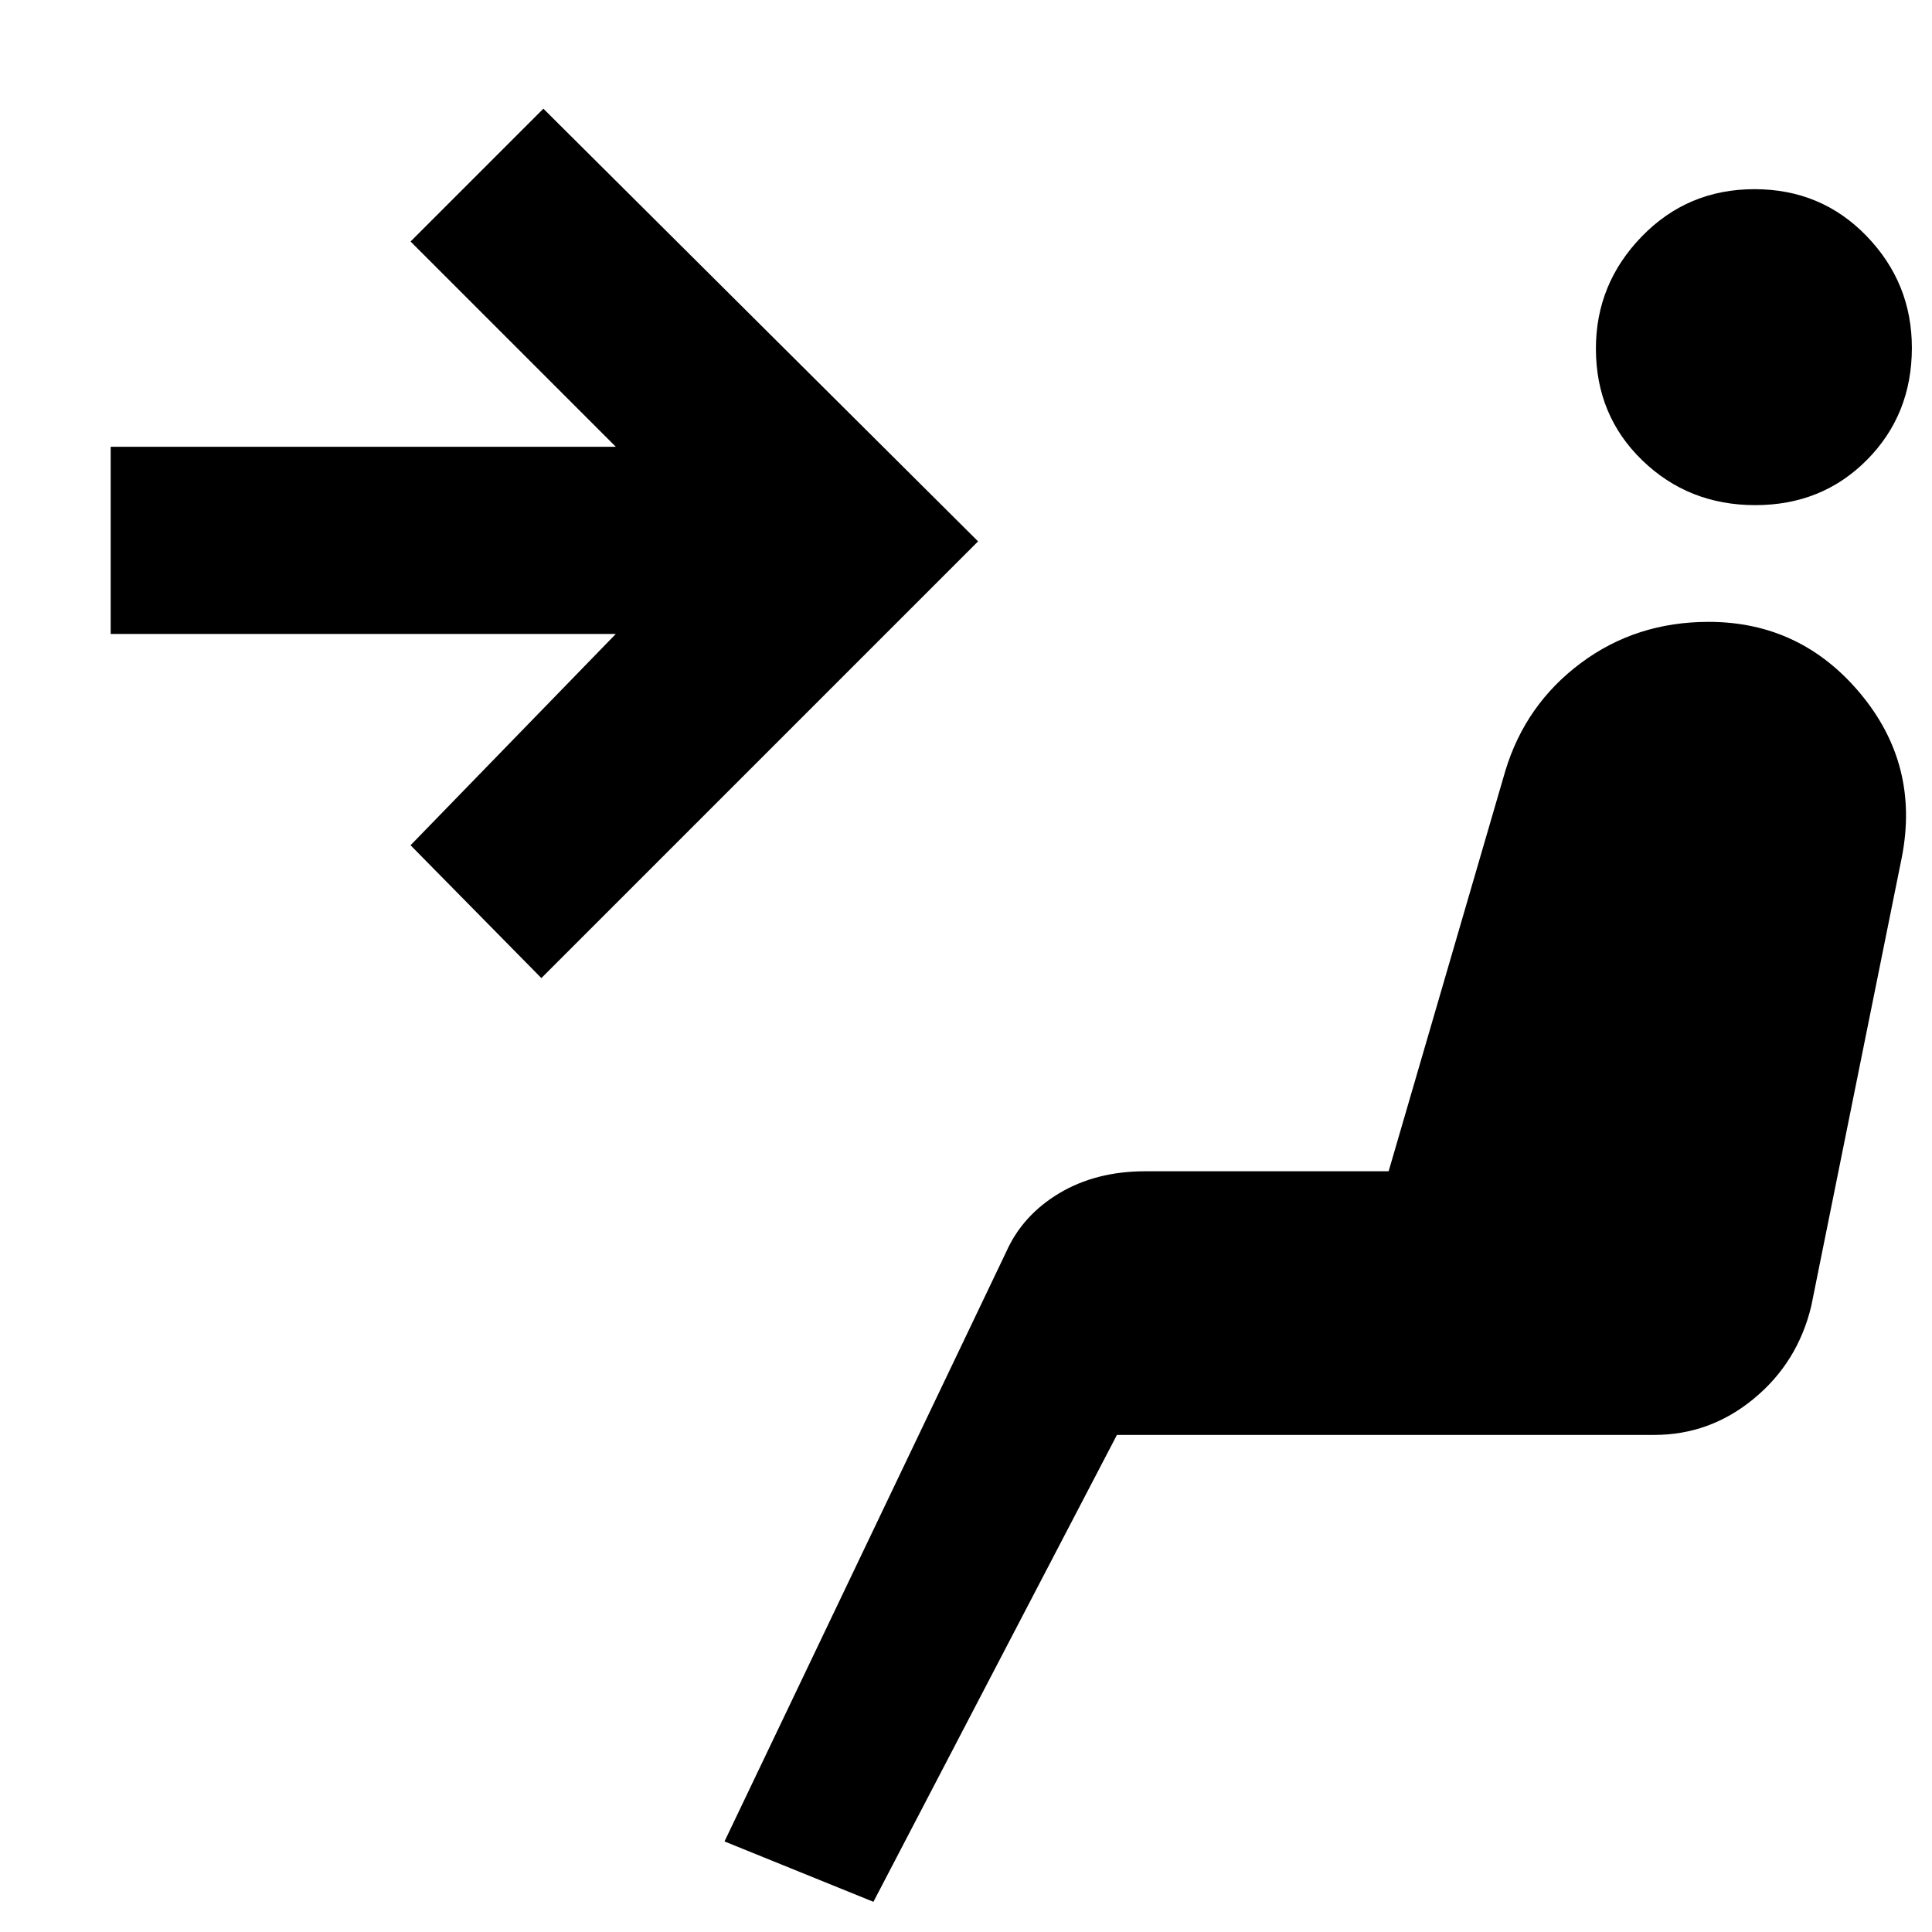 <svg xmlns="http://www.w3.org/2000/svg" width="48" height="48" viewBox="0 -960 960 960"><path d="m434-15-74-30 140-293q8.17-18.25 26.41-29.13Q544.66-378 569-378h121l58-199q10-33 37.47-53.5Q812.93-651 849-651q45.6 0 75.3 35.5Q954-580 945-534l-45 223q-6.73 28-28.54 46-21.8 18-49.46 18H555L434-15Zm438.2-694q-33.2 0-56.2-22.3-23-22.29-23-55.5 0-32.2 22.8-55.7 22.79-23.5 56-23.5 33.2 0 55.7 23.3 22.5 23.29 22.5 55.5 0 33.2-22.3 55.7-22.29 22.5-55.5 22.5ZM269-474l-65-66 102-105H55v-93h251L204-840l66-66 216 215-217 217Z"/></svg>